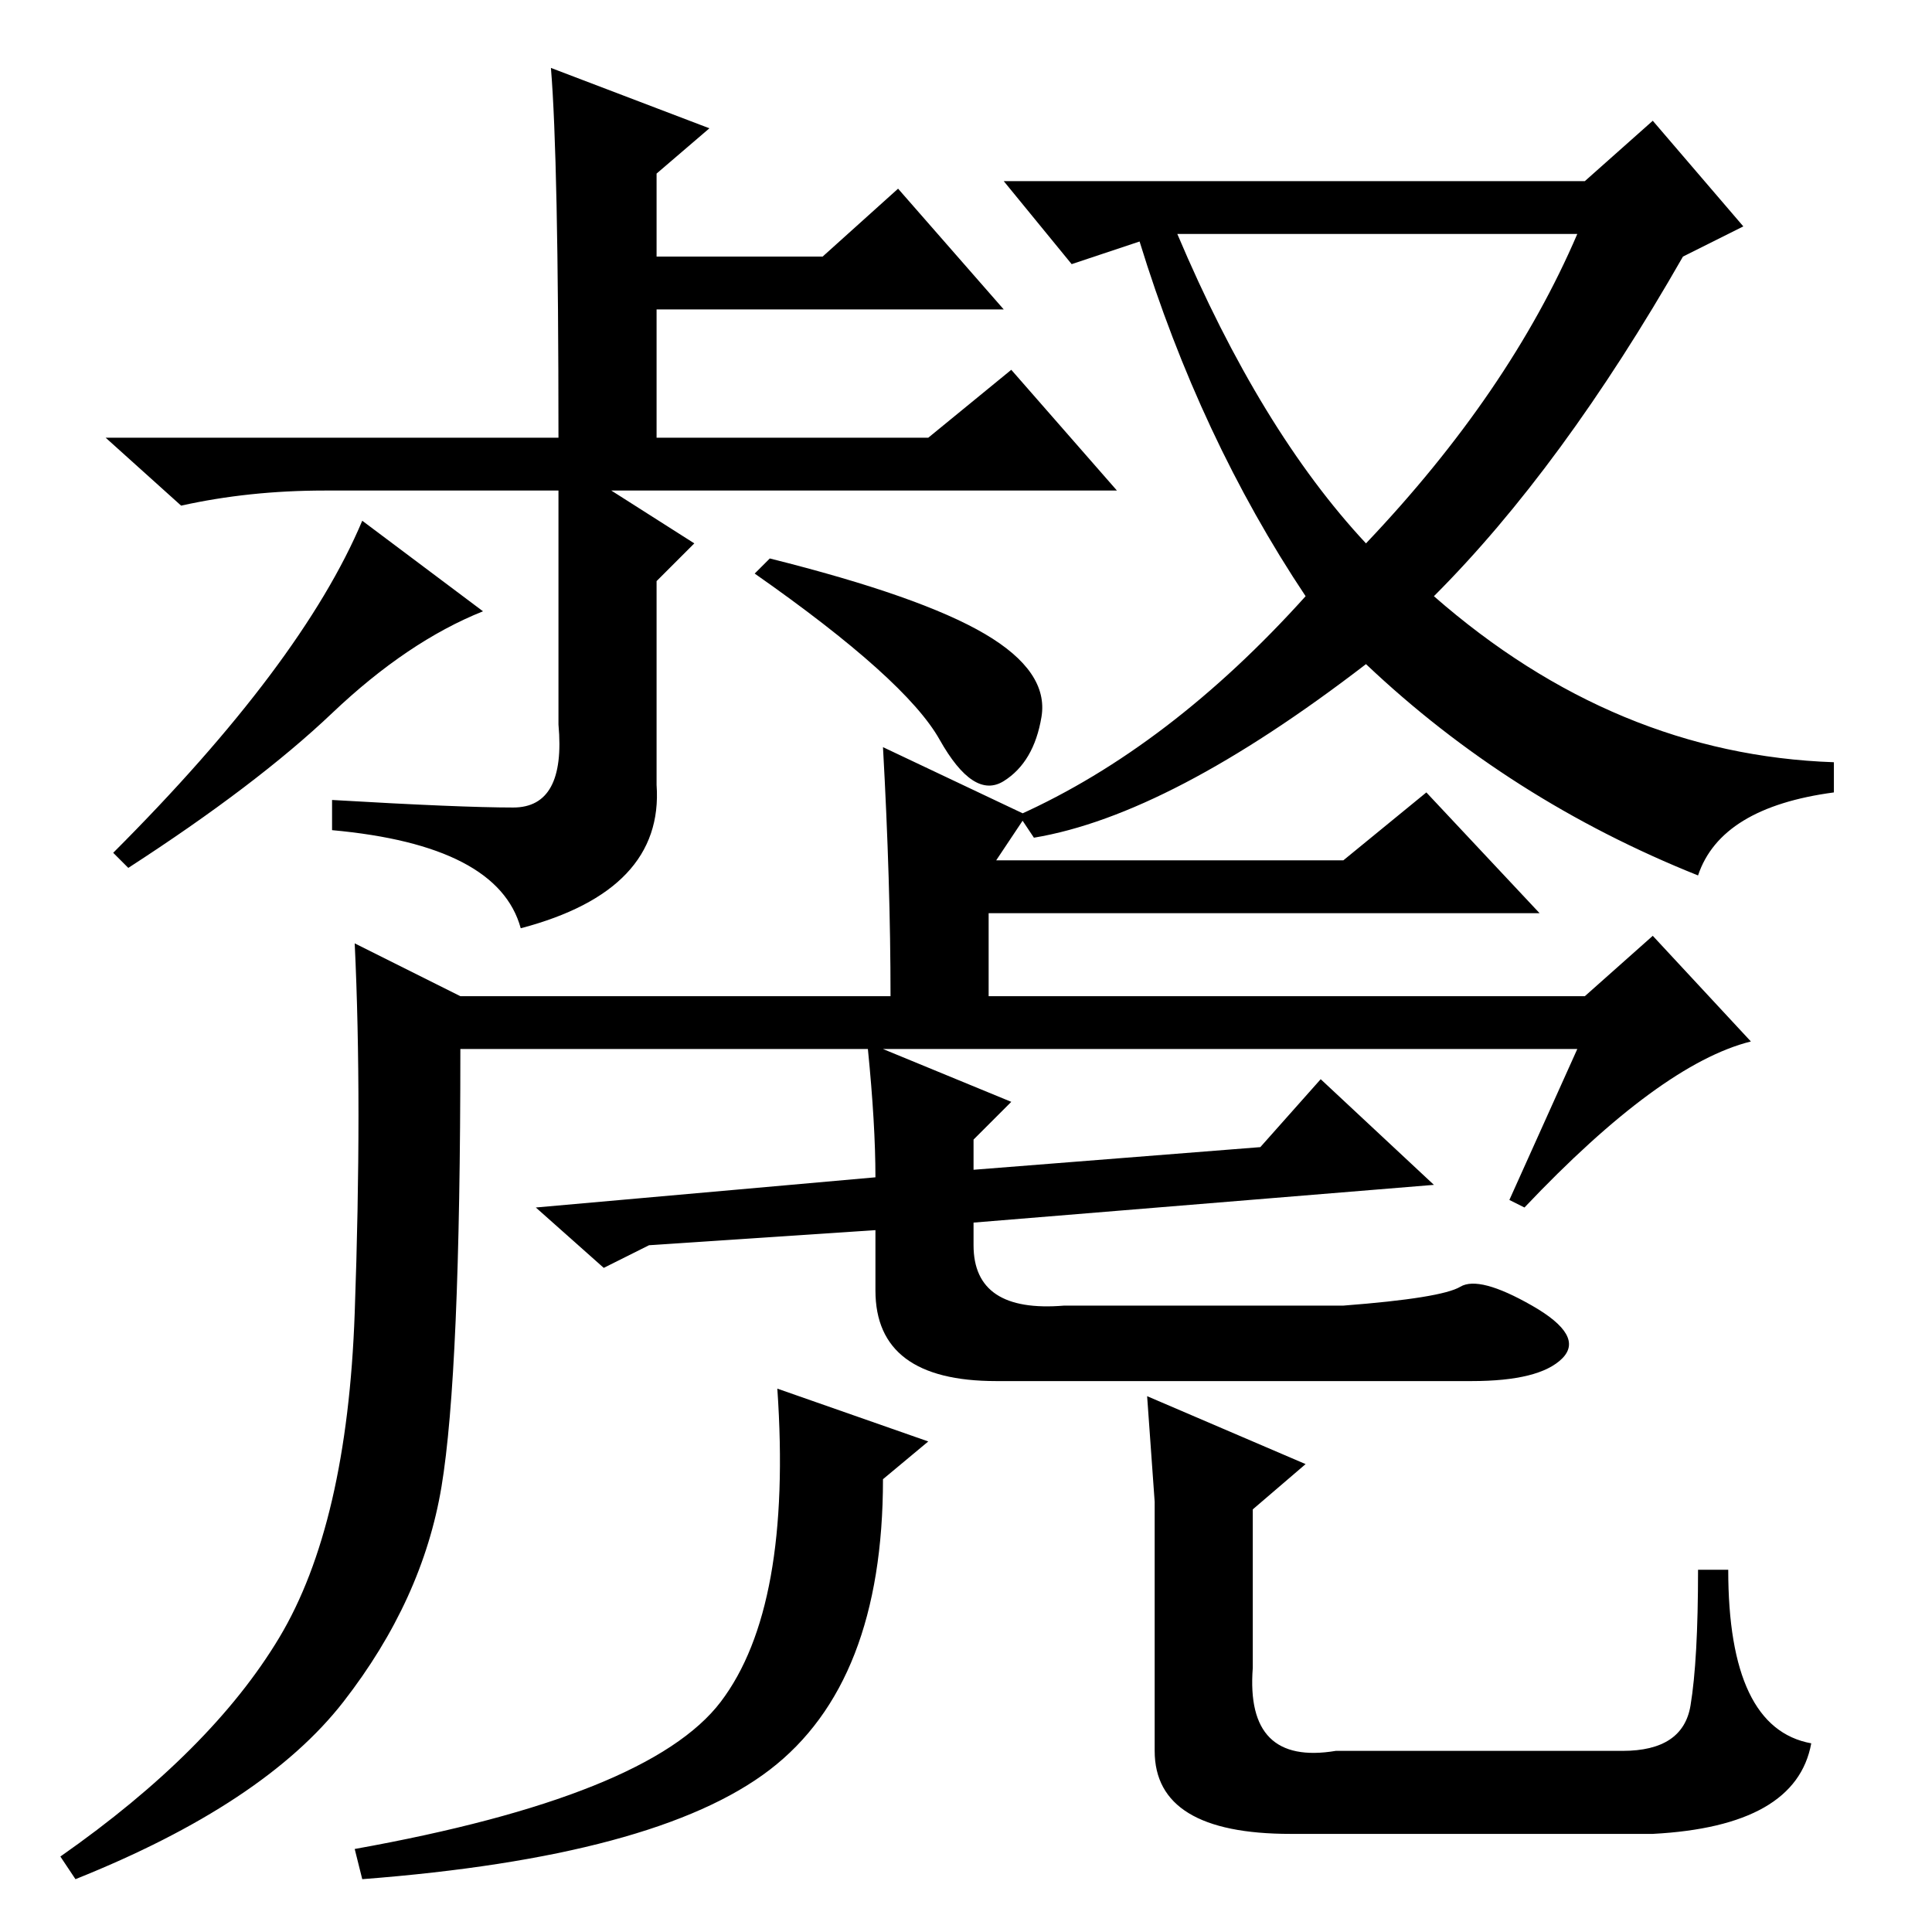 <?xml version="1.0" standalone="no"?>
<!DOCTYPE svg PUBLIC "-//W3C//DTD SVG 1.1//EN" "http://www.w3.org/Graphics/SVG/1.1/DTD/svg11.dtd" >
<svg xmlns="http://www.w3.org/2000/svg" xmlns:xlink="http://www.w3.org/1999/xlink" version="1.1" viewBox="0 -36 256 256">
  <g transform="matrix(1 0 0 -1 0 220)">
   <path fill="currentColor"
d="M203 83q7 -4 4 -7t-12 -3h-63q-16 0 -16 12v8l-30 -2l-6 -3l-9 8l45 4q0 7 -1 17h-54q0 -43 -2.5 -58t-13 -28.5t-35.5 -23.5l-2 3q20 14 29 29t10 43t0 49l14 -7h57q0 15 -1 33l19 -9l-4 -6h46l11 9l15 -16h-73v-11h79l9 8l13 -14q-12 -3 -30 -22l-2 1l9 20h-92l17 -7
l-5 -5v-4l38 3l8 9l15 -14l-61 -5v-3q0 -9 12 -8h37q13 1 15.5 2.5t9.5 -2.5zM73 247l21 -8l-7 -6v-11h22l10 9l14 -16h-46v-17h36l11 9l14 -16h-67l11 -7l-5 -5v-27q1 -14 -18 -19q-3 11 -25 13v4q17 -1 24 -1t6 11v17v14h-31q-10 0 -19 -2l-10 9h60q0 37 -1 49zM44 161.5
q-10 -9.5 -27 -20.5l-2 2q25 25 33 44l16 -12q-10 -4 -20 -13.5zM130.5 172q8.5 -5 7.5 -11t-5 -8.5t-8.5 5.5t-24.5 22l2 2q20 -5 28.5 -10zM225 140q-25 10 -44 28q-26 -20 -44 -23l-2 3q20 9 38 29q-14 21 -22 47l-9 -3l-9 11h77l9 8l12 -14l-8 -4q-16 -28 -33 -45
q24 -21 53 -22v-4q-15 -2 -18 -11zM181 184q19 20 28 41h-53q11 -26 25 -41zM219 13h-48q-18 0 -18 11v33l-1 14l21 -9l-7 -6v-21q-1 -13 11 -11h38q8 0 9 6t1 18h4q0 -21 11 -23q-2 -11 -21 -12zM117 60q0 -27 -15 -38.5t-54 -14.5l-1 4q39 7 48.5 19.5t7.5 41.5l20 -7z
" />
  </g>

</svg>
